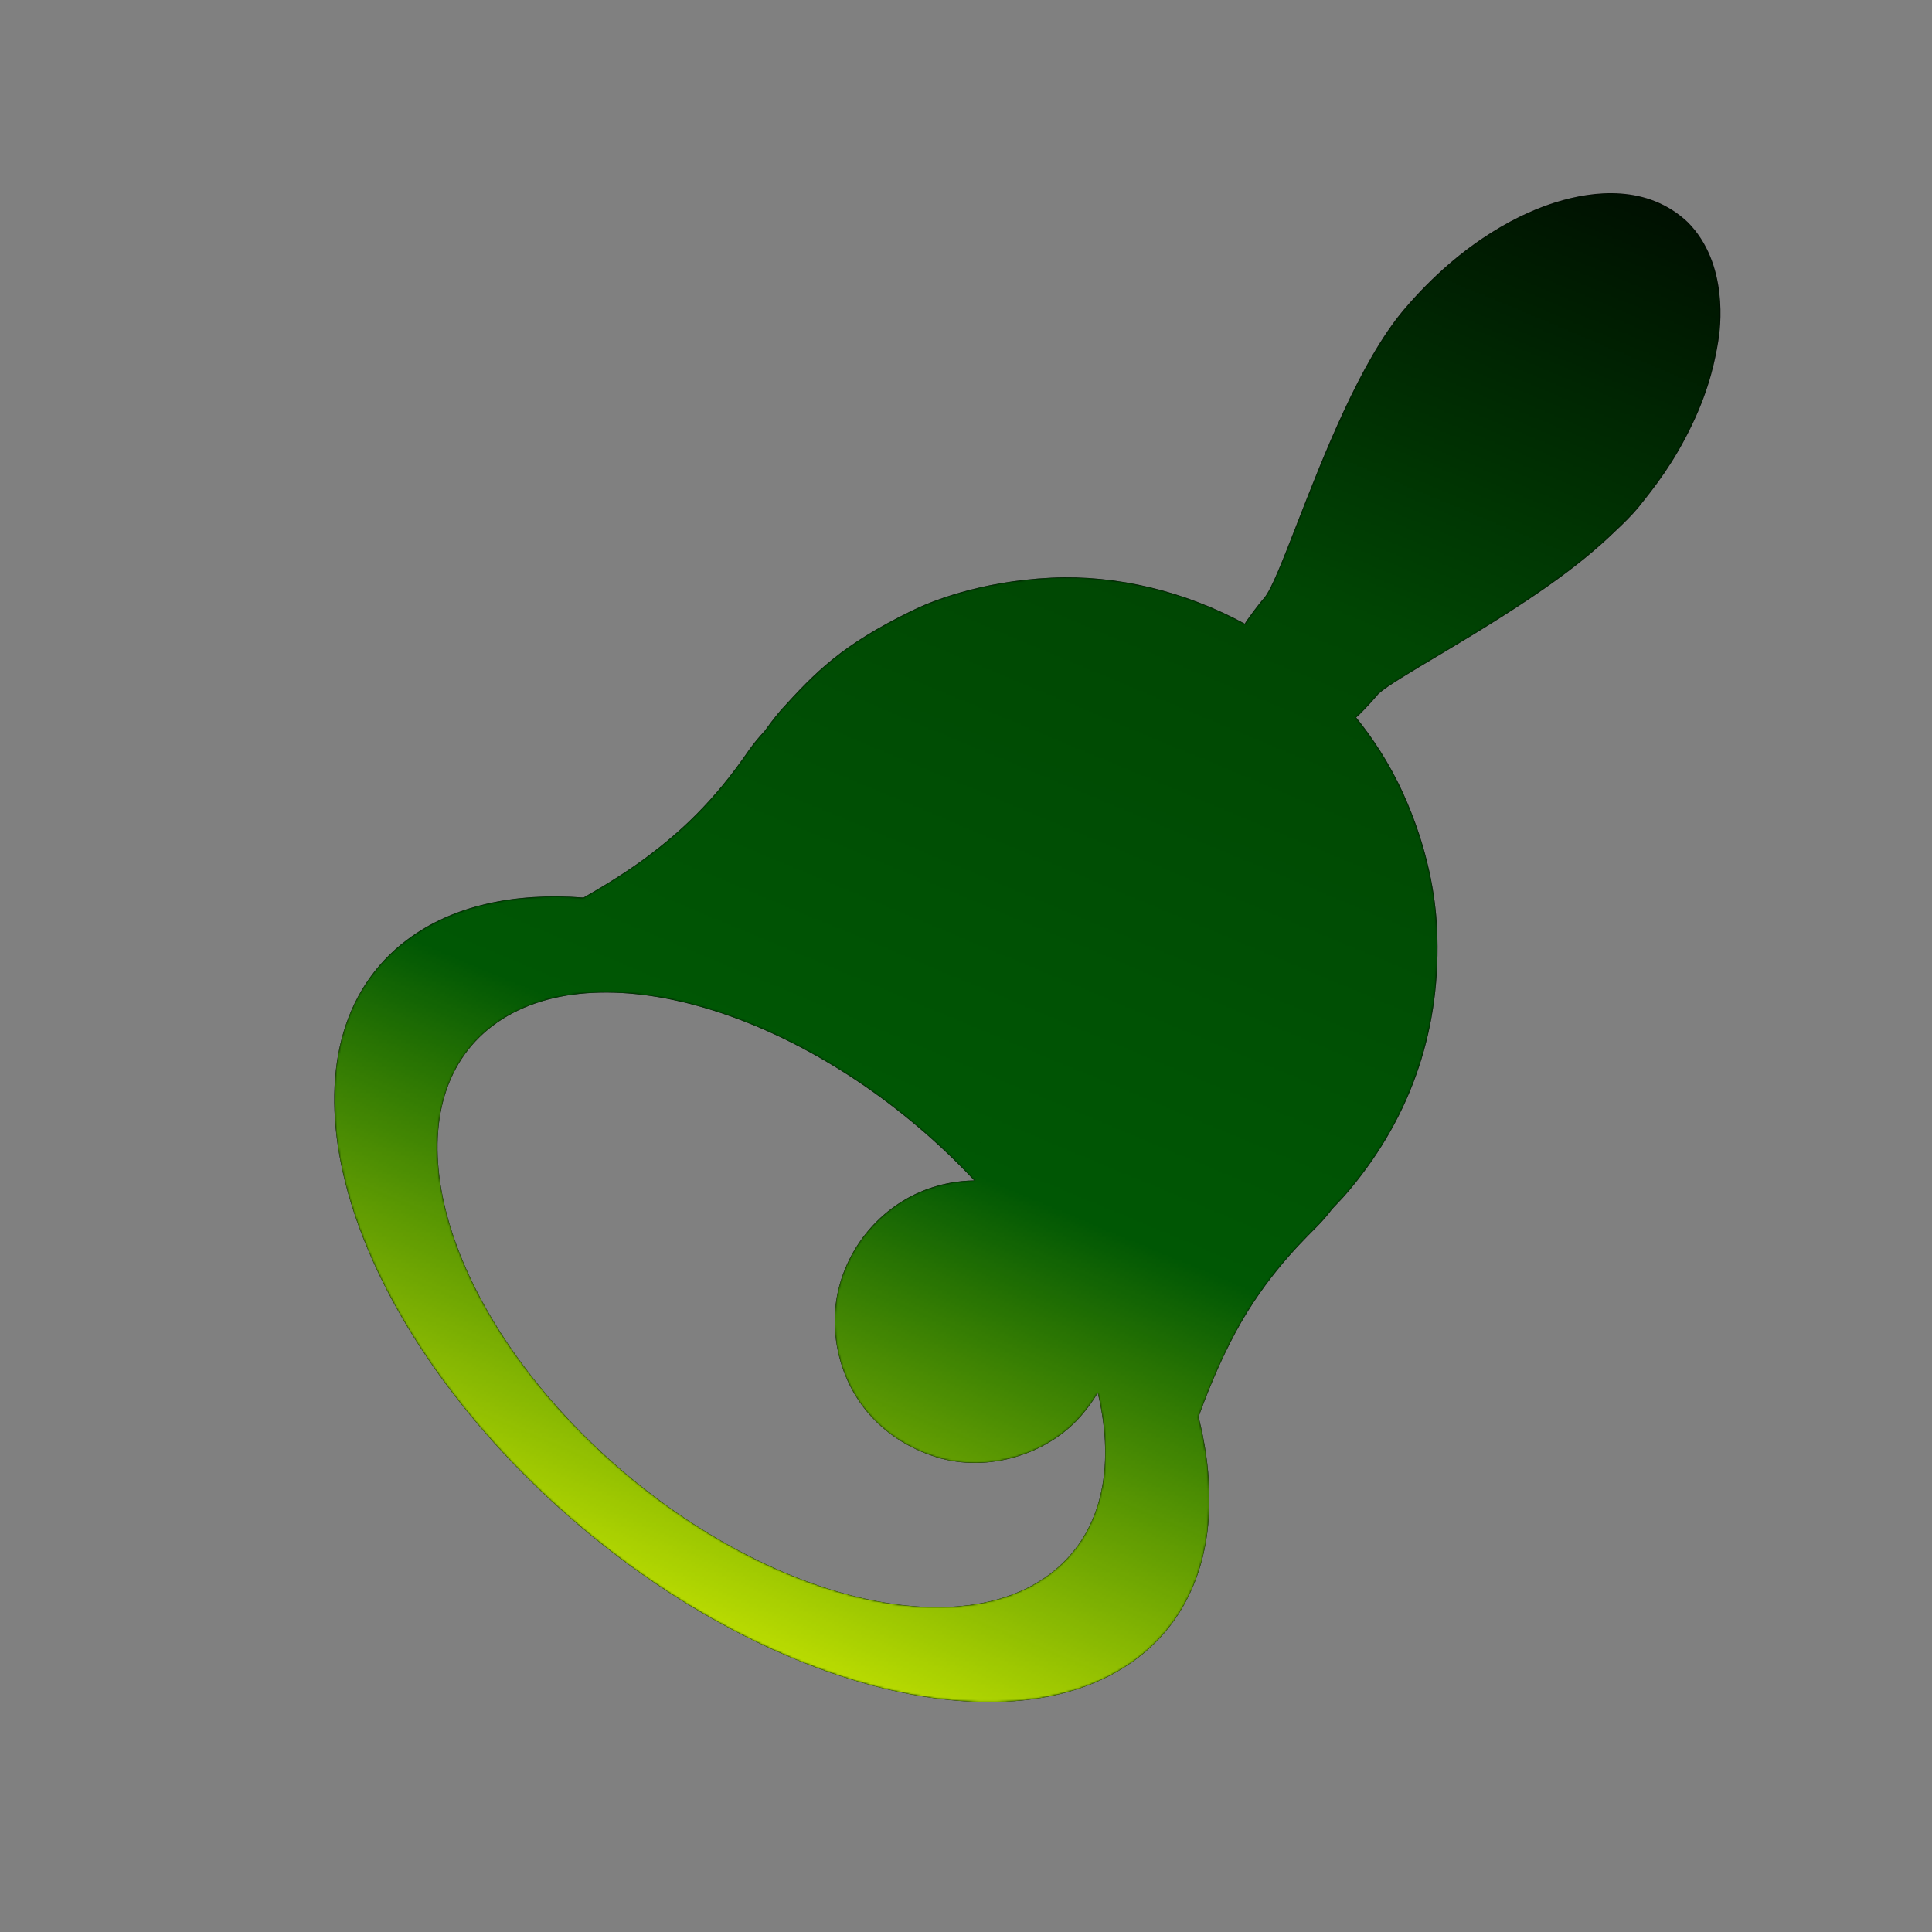 <svg viewBox="0 0 1000 1000" fill="none" xmlns="http://www.w3.org/2000/svg">
    <rect x="0" y="0" width="1000" height="1000" fill="#808080" stroke="none"/>
    <path fill-rule="evenodd" clip-rule="evenodd"
        d="M588.419 858.537C623.86 831.848 633.526 785.768 620.399 733.334C627.789 712.842 634.297 699.872 636.797 694.924C652 664.618 671.22 645.378 681.55 635.042C681.616 634.977 681.681 634.912 681.746 634.846C684.939 631.65 687.401 628.62 689.519 625.84C690.44 624.899 691.329 623.932 692.219 622.964L692.221 622.962C693.111 621.994 694.001 621.026 694.922 620.085C695.291 619.721 695.711 619.225 696.082 618.786C696.12 618.74 696.158 618.696 696.195 618.652C696.231 618.609 696.267 618.568 696.301 618.527C697.19 617.526 698.078 616.511 698.927 615.49C731.135 576.765 746.245 531.31 743.818 480.385C743.049 464.48 739.396 439.478 726.302 410.631C718.853 394.244 709.894 381.198 701.945 371.346C701.974 371.324 702.003 371.303 702.032 371.281C702.516 370.903 702.96 370.526 703.358 370.141C704.425 369.087 705.46 368.033 706.507 366.939C708.934 364.406 711.274 361.794 713.548 359.109C713.559 359.096 713.571 359.083 713.584 359.07L713.596 359.058C713.636 359.02 713.68 358.983 713.707 358.969C717.904 355.19 728.764 348.706 746.738 338.012C792.073 311.022 816.644 293.83 836.249 274.795C840.558 270.784 844.603 266.76 847.984 262.716L848.092 262.581C856.532 252.026 866.098 240.063 875.664 220.211C885.324 200.162 887.943 185.026 889.328 176.924C890.469 170.314 895.037 136.455 873.489 114.907C852.678 95.415 824.918 98.571 805.287 104.664C789.296 109.603 757.803 123.473 726.417 160.521C703.936 187.215 684.787 236.4 671.237 271.204C663.824 290.246 658.086 304.984 654.396 309.377C654.084 309.715 653.699 310.173 653.421 310.504C653.183 310.794 652.949 311.083 652.715 311.372C652.538 311.592 652.361 311.813 652.184 312.034C651.959 312.314 651.733 312.596 651.505 312.878C650.57 314.045 649.662 315.232 648.754 316.445C647.56 318.029 646.393 319.634 645.266 321.252C644.915 321.759 644.601 322.29 644.324 322.844C613.677 306.138 578.227 297.397 544.183 299.016C506.724 300.826 481.093 311.559 471.824 316.147C435.717 333.79 422.152 347.686 404.066 367.622C403.675 368.053 403.184 368.677 402.826 369.127H402.813C400.055 372.476 397.814 375.459 395.692 378.423C393.193 381.088 390.547 384.144 387.783 388.009C368.827 415.809 351.132 431.098 336.341 442.382C326.37 449.984 314.604 457.401 302.025 464.578C266.066 461.849 234.161 468.727 210.603 486.47C141.599 538.41 170.241 663.819 274.595 766.547C378.905 869.298 519.422 910.47 588.419 858.537ZM494.541 601.045L494.549 601.039C497.892 604.332 501.133 607.655 504.271 611.004C496.611 611.085 484.049 612.5 471.021 619.433C444.959 633.343 429.431 661.978 432.349 690.765C435.432 721.19 454.95 744.925 484.599 754.207C511.285 762.588 543.434 752.875 561.036 731.142C562.634 729.167 565.375 725.775 568.201 720.97C577.565 760.244 570.012 794.668 543.367 814.732C490.744 854.349 383.566 822.925 303.946 744.564C224.356 666.159 202.504 570.509 255.135 530.877C307.78 491.253 414.958 522.662 494.548 601.038L494.541 601.045ZM494.548 601.038L494.549 601.039L512.533 587.432L512.532 587.431L494.548 601.038ZM681.656 634.937C682.805 633.78 683.739 632.461 684.672 631.143C685.205 630.39 685.738 629.637 686.31 628.916H686.33C685.747 629.645 685.207 630.405 684.668 631.166C683.763 632.44 682.859 633.715 681.746 634.846L681.656 634.937Z"
        fill="black" />
    <mask id="mask0_3496_9320" style="mask-type:alpha" maskUnits="userSpaceOnUse" x="173" y="100" width="718"
        height="782">
        <path fill-rule="evenodd" clip-rule="evenodd"
            d="M588.419 858.537C623.86 831.848 633.526 785.768 620.399 733.334C627.789 712.842 634.298 699.872 636.797 694.924C652 664.618 671.22 645.378 681.55 635.042C681.616 634.977 681.681 634.912 681.746 634.846C684.939 631.65 687.401 628.62 689.519 625.84C690.44 624.899 691.329 623.932 692.219 622.964L692.221 622.962C693.111 621.994 694.001 621.026 694.922 620.085C695.292 619.721 695.711 619.225 696.082 618.786C696.12 618.74 696.158 618.696 696.195 618.652C696.231 618.609 696.267 618.568 696.301 618.527C697.19 617.526 698.078 616.511 698.927 615.49C731.135 576.765 746.245 531.31 743.818 480.385C743.049 464.48 739.396 439.478 726.302 410.631C718.854 394.244 709.894 381.198 701.945 371.346C701.974 371.324 702.003 371.303 702.032 371.281C702.516 370.903 702.96 370.526 703.358 370.141C704.425 369.087 705.46 368.033 706.507 366.939C708.934 364.406 711.274 361.794 713.548 359.109C713.559 359.096 713.571 359.083 713.584 359.07L713.596 359.058C713.636 359.02 713.68 358.983 713.707 358.969C717.904 355.19 728.764 348.706 746.738 338.012C792.074 311.022 816.644 293.83 836.249 274.795C840.558 270.784 844.603 266.76 847.984 262.716L848.092 262.581C856.532 252.026 866.098 240.063 875.664 220.211C885.324 200.162 887.943 185.026 889.329 176.924C890.469 170.314 895.037 136.455 873.49 114.907C852.678 95.415 824.918 98.571 805.287 104.664C789.296 109.603 757.803 123.473 726.417 160.521C703.936 187.215 684.787 236.4 671.237 271.204C663.824 290.246 658.086 304.984 654.396 309.377C654.084 309.715 653.7 310.173 653.421 310.504C653.183 310.794 652.949 311.083 652.715 311.372C652.538 311.592 652.361 311.813 652.184 312.034C651.959 312.314 651.733 312.596 651.505 312.878C650.57 314.045 649.662 315.232 648.754 316.445C647.56 318.029 646.393 319.634 645.266 321.252C644.915 321.759 644.601 322.29 644.324 322.844C613.677 306.138 578.227 297.397 544.184 299.016C506.724 300.826 481.093 311.559 471.824 316.147C435.717 333.79 422.152 347.686 404.066 367.622C403.675 368.053 403.184 368.677 402.826 369.127H402.813C400.055 372.476 397.814 375.459 395.692 378.423C393.193 381.088 390.547 384.144 387.783 388.009C368.828 415.809 351.132 431.098 336.341 442.382C326.37 449.984 314.605 457.401 302.025 464.578C266.067 461.849 234.161 468.727 210.603 486.47C141.599 538.41 170.241 663.819 274.595 766.547C378.906 869.298 519.423 910.47 588.419 858.537ZM494.541 601.045L494.549 601.039C497.892 604.332 501.133 607.655 504.271 611.004C496.611 611.085 484.049 612.5 471.021 619.433C444.959 633.343 429.432 661.978 432.349 690.765C435.432 721.19 454.95 744.925 484.6 754.207C511.285 762.588 543.434 752.875 561.036 731.142C562.634 729.167 565.375 725.775 568.201 720.97C577.565 760.244 570.013 794.668 543.368 814.732C490.744 854.349 383.566 822.925 303.947 744.564C224.357 666.159 202.504 570.509 255.135 530.877C307.78 491.253 414.958 522.662 494.548 601.038L494.541 601.045ZM494.548 601.038L494.549 601.039L512.534 587.432L512.533 587.431L494.548 601.038ZM681.656 634.937C682.805 633.78 683.739 632.461 684.672 631.143C685.205 630.39 685.738 629.637 686.31 628.916H686.33C685.747 629.645 685.207 630.405 684.668 631.166C683.764 632.44 682.859 633.715 681.746 634.846L681.656 634.937Z"
            fill="url(#paint0_linear_3496_9320)" />
    </mask>
    <g mask="url(#mask0_3496_9320)">
        <path fill-rule="evenodd" clip-rule="evenodd"
            d="M588.419 858.537C623.86 831.848 633.526 785.768 620.399 733.334C627.789 712.842 634.298 699.872 636.797 694.924C652 664.618 671.22 645.378 681.55 635.042C681.616 634.977 681.681 634.912 681.746 634.846C684.939 631.65 687.401 628.62 689.519 625.84C690.44 624.899 691.329 623.932 692.219 622.964L692.221 622.962C693.111 621.994 694.001 621.026 694.922 620.085C695.292 619.721 695.711 619.225 696.082 618.786C696.12 618.74 696.158 618.696 696.195 618.652C696.231 618.609 696.267 618.568 696.301 618.527C697.19 617.526 698.078 616.511 698.927 615.49C731.135 576.765 746.245 531.31 743.818 480.385C743.049 464.48 739.396 439.478 726.302 410.631C718.854 394.244 709.894 381.198 701.945 371.346C701.974 371.324 702.003 371.303 702.032 371.281C702.516 370.903 702.96 370.526 703.358 370.141C704.425 369.087 705.46 368.033 706.507 366.939C708.934 364.406 711.274 361.794 713.548 359.109C713.559 359.096 713.571 359.083 713.584 359.07L713.596 359.058C713.636 359.02 713.68 358.983 713.707 358.969C717.904 355.19 728.764 348.706 746.738 338.012C792.074 311.022 816.644 293.83 836.249 274.795C840.558 270.784 844.603 266.76 847.984 262.716L848.092 262.581C856.532 252.026 866.098 240.063 875.664 220.211C885.324 200.162 887.943 185.026 889.329 176.924C890.469 170.314 895.037 136.455 873.49 114.907C852.678 95.415 824.918 98.571 805.287 104.664C789.296 109.603 757.803 123.473 726.417 160.521C703.936 187.215 684.787 236.4 671.237 271.204C663.824 290.246 658.086 304.984 654.396 309.377C654.084 309.715 653.7 310.173 653.421 310.504C653.183 310.794 652.949 311.083 652.715 311.372C652.538 311.592 652.361 311.813 652.184 312.034C651.959 312.314 651.733 312.596 651.505 312.878C650.57 314.045 649.662 315.232 648.754 316.445C647.56 318.029 646.393 319.634 645.266 321.252C644.915 321.759 644.601 322.29 644.324 322.844C613.677 306.138 578.227 297.397 544.184 299.016C506.724 300.826 481.093 311.559 471.824 316.147C435.717 333.79 422.152 347.686 404.066 367.622C403.675 368.053 403.184 368.677 402.826 369.127H402.813C400.055 372.476 397.814 375.459 395.692 378.423C393.193 381.088 390.547 384.144 387.783 388.009C368.828 415.809 351.132 431.098 336.341 442.382C326.37 449.984 314.605 457.401 302.025 464.578C266.067 461.849 234.161 468.727 210.603 486.47C141.599 538.41 170.241 663.819 274.595 766.547C378.906 869.298 519.423 910.47 588.419 858.537ZM494.541 601.045L494.549 601.039C497.892 604.332 501.133 607.655 504.271 611.004C496.611 611.085 484.049 612.5 471.021 619.433C444.959 633.343 429.432 661.978 432.349 690.765C435.432 721.19 454.95 744.925 484.6 754.207C511.285 762.588 543.434 752.875 561.036 731.142C562.634 729.167 565.375 725.775 568.201 720.97C577.565 760.244 570.013 794.668 543.368 814.732C490.744 854.349 383.566 822.925 303.947 744.564C224.357 666.159 202.504 570.509 255.135 530.877C307.78 491.253 414.958 522.662 494.548 601.038L494.541 601.045ZM494.548 601.038L494.549 601.039L512.534 587.432L512.533 587.431L494.548 601.038ZM681.656 634.937C682.805 633.78 683.739 632.461 684.672 631.143C685.205 630.39 685.738 629.637 686.31 628.916H686.33C685.747 629.645 685.207 630.405 684.668 631.166C683.764 632.44 682.859 633.715 681.746 634.846L681.656 634.937Z"
            fill="#005704" />
    </g>
    <mask id="mask1_3496_9320" style="mask-type:alpha" maskUnits="userSpaceOnUse" x="173" y="100" width="718"
        height="782">
        <path fill-rule="evenodd" clip-rule="evenodd"
            d="M588.419 858.537C623.86 831.848 633.526 785.768 620.399 733.334C627.789 712.842 634.298 699.872 636.797 694.924C652 664.618 671.22 645.378 681.55 635.042C681.616 634.977 681.681 634.912 681.746 634.846C684.939 631.65 687.401 628.62 689.519 625.84C690.44 624.899 691.329 623.932 692.219 622.964L692.221 622.962C693.111 621.994 694.001 621.026 694.922 620.085C695.292 619.721 695.711 619.225 696.082 618.786C696.12 618.74 696.158 618.696 696.195 618.652C696.231 618.609 696.267 618.568 696.301 618.527C697.19 617.526 698.078 616.511 698.927 615.49C731.135 576.765 746.245 531.31 743.818 480.385C743.049 464.48 739.396 439.478 726.302 410.631C718.854 394.244 709.894 381.198 701.945 371.346C701.974 371.324 702.003 371.303 702.032 371.281C702.516 370.903 702.96 370.526 703.358 370.141C704.425 369.087 705.46 368.033 706.507 366.939C708.934 364.406 711.274 361.794 713.548 359.109C713.559 359.096 713.571 359.083 713.584 359.07L713.596 359.058C713.636 359.02 713.68 358.983 713.707 358.969C717.904 355.19 728.764 348.706 746.738 338.012C792.074 311.022 816.644 293.83 836.249 274.795C840.558 270.784 844.603 266.76 847.984 262.716L848.092 262.581C856.532 252.026 866.098 240.063 875.664 220.211C885.324 200.162 887.943 185.026 889.329 176.924C890.469 170.314 895.037 136.455 873.49 114.907C852.678 95.415 824.918 98.571 805.287 104.664C789.296 109.603 757.803 123.473 726.417 160.521C703.936 187.215 684.787 236.4 671.237 271.204C663.824 290.246 658.086 304.984 654.396 309.377C654.084 309.715 653.7 310.173 653.421 310.504C653.183 310.794 652.949 311.083 652.715 311.372C652.538 311.592 652.361 311.813 652.184 312.034C651.959 312.314 651.733 312.596 651.505 312.878C650.57 314.045 649.662 315.232 648.754 316.445C647.56 318.029 646.393 319.634 645.266 321.252C644.915 321.759 644.601 322.29 644.324 322.844C613.677 306.138 578.227 297.397 544.184 299.016C506.724 300.826 481.093 311.559 471.824 316.147C435.717 333.79 422.152 347.686 404.066 367.622C403.675 368.053 403.184 368.677 402.826 369.127H402.813C400.055 372.476 397.814 375.459 395.692 378.423C393.193 381.088 390.547 384.144 387.783 388.009C368.828 415.809 351.132 431.098 336.341 442.382C326.37 449.984 314.605 457.401 302.025 464.578C266.067 461.849 234.161 468.727 210.603 486.47C141.599 538.41 170.241 663.819 274.595 766.547C378.906 869.298 519.423 910.47 588.419 858.537ZM494.541 601.045L494.549 601.039C497.892 604.332 501.133 607.655 504.271 611.004C496.611 611.085 484.049 612.5 471.021 619.433C444.959 633.343 429.432 661.978 432.349 690.765C435.432 721.19 454.95 744.925 484.6 754.207C511.285 762.588 543.434 752.875 561.036 731.142C562.634 729.167 565.375 725.775 568.201 720.97C577.565 760.244 570.013 794.668 543.368 814.732C490.744 854.349 383.566 822.925 303.947 744.564C224.357 666.159 202.504 570.509 255.135 530.877C307.78 491.253 414.958 522.662 494.548 601.038L494.541 601.045ZM494.548 601.038L494.549 601.039L512.534 587.432L512.533 587.431L494.548 601.038ZM681.656 634.937C682.805 633.78 683.739 632.461 684.672 631.143C685.205 630.39 685.738 629.637 686.31 628.916H686.33C685.747 629.645 685.207 630.405 684.668 631.166C683.764 632.44 682.859 633.715 681.746 634.846L681.656 634.937Z"
            fill="url(#paint1_linear_3496_9320)" />
    </mask>
    <g mask="url(#mask1_3496_9320)">
        <path fill-rule="evenodd" clip-rule="evenodd"
            d="M588.419 858.537C623.86 831.848 633.526 785.768 620.399 733.334C627.789 712.842 634.298 699.872 636.797 694.924C652 664.618 671.22 645.378 681.55 635.042C681.616 634.977 681.681 634.912 681.746 634.846C684.939 631.65 687.401 628.62 689.519 625.84C690.44 624.899 691.329 623.932 692.219 622.964L692.221 622.962C693.111 621.994 694.001 621.026 694.922 620.085C695.292 619.721 695.711 619.225 696.082 618.786C696.12 618.74 696.158 618.696 696.195 618.652C696.231 618.609 696.267 618.568 696.301 618.527C697.19 617.526 698.078 616.511 698.927 615.49C731.135 576.765 746.245 531.31 743.818 480.385C743.049 464.48 739.396 439.478 726.302 410.631C718.854 394.244 709.894 381.198 701.945 371.346C701.974 371.324 702.003 371.303 702.032 371.281C702.516 370.903 702.96 370.526 703.358 370.141C704.425 369.087 705.46 368.033 706.507 366.939C708.934 364.406 711.274 361.794 713.548 359.109C713.559 359.096 713.571 359.083 713.584 359.07L713.596 359.058C713.636 359.02 713.68 358.983 713.707 358.969C717.904 355.19 728.764 348.706 746.738 338.012C792.074 311.022 816.644 293.83 836.249 274.795C840.558 270.784 844.603 266.76 847.984 262.716L848.092 262.581C856.532 252.026 866.098 240.063 875.664 220.211C885.324 200.162 887.943 185.026 889.329 176.924C890.469 170.314 895.037 136.455 873.49 114.907C852.678 95.415 824.918 98.571 805.287 104.664C789.296 109.603 757.803 123.473 726.417 160.521C703.936 187.215 684.787 236.4 671.237 271.204C663.824 290.246 658.086 304.984 654.396 309.377C654.084 309.715 653.7 310.173 653.421 310.504C653.183 310.794 652.949 311.083 652.715 311.372C652.538 311.592 652.361 311.813 652.184 312.034C651.959 312.314 651.733 312.596 651.505 312.878C650.57 314.045 649.662 315.232 648.754 316.445C647.56 318.029 646.393 319.634 645.266 321.252C644.915 321.759 644.601 322.29 644.324 322.844C613.677 306.138 578.227 297.397 544.184 299.016C506.724 300.826 481.093 311.559 471.824 316.147C435.717 333.79 422.152 347.686 404.066 367.622C403.675 368.053 403.184 368.677 402.826 369.127H402.813C400.055 372.476 397.814 375.459 395.692 378.423C393.193 381.088 390.547 384.144 387.783 388.009C368.828 415.809 351.132 431.098 336.341 442.382C326.37 449.984 314.605 457.401 302.025 464.578C266.067 461.849 234.161 468.727 210.603 486.47C141.599 538.41 170.241 663.819 274.595 766.547C378.906 869.298 519.423 910.47 588.419 858.537ZM494.541 601.045L494.549 601.039C497.892 604.332 501.133 607.655 504.271 611.004C496.611 611.085 484.049 612.5 471.021 619.433C444.959 633.343 429.432 661.978 432.349 690.765C435.432 721.19 454.95 744.925 484.6 754.207C511.285 762.588 543.434 752.875 561.036 731.142C562.634 729.167 565.375 725.775 568.201 720.97C577.565 760.244 570.013 794.668 543.368 814.732C490.744 854.349 383.566 822.925 303.947 744.564C224.357 666.159 202.504 570.509 255.135 530.877C307.78 491.253 414.958 522.662 494.548 601.038L494.541 601.045ZM494.548 601.038L494.549 601.039L512.534 587.432L512.533 587.431L494.548 601.038ZM681.656 634.937C682.805 633.78 683.739 632.461 684.672 631.143C685.205 630.39 685.738 629.637 686.31 628.916H686.33C685.747 629.645 685.207 630.405 684.668 631.166C683.764 632.44 682.859 633.715 681.746 634.846L681.656 634.937Z"
            fill="#EBFF00" />
    </g>
    <defs>
        <linearGradient id="paint0_linear_3496_9320" x1="453" y1="953.5" x2="846.228" y2="12.551"
            gradientUnits="userSpaceOnUse">
            <stop stop-color="white" />
            <stop offset="0.333" stop-color="white" />
            <stop offset="0.667" stop-color="white" stop-opacity="0.8" />
            <stop offset="1" stop-color="white" stop-opacity="0" />
        </linearGradient>
        <linearGradient id="paint1_linear_3496_9320" x1="453" y1="953.5" x2="846.228" y2="12.551"
            gradientUnits="userSpaceOnUse">
            <stop stop-color="white" />
            <stop offset="0.333" stop-color="white" stop-opacity="0" />
            <stop offset="0.667" stop-color="white" stop-opacity="0" />
            <stop offset="1" stop-color="white" stop-opacity="0" />
        </linearGradient>
    </defs>
</svg>